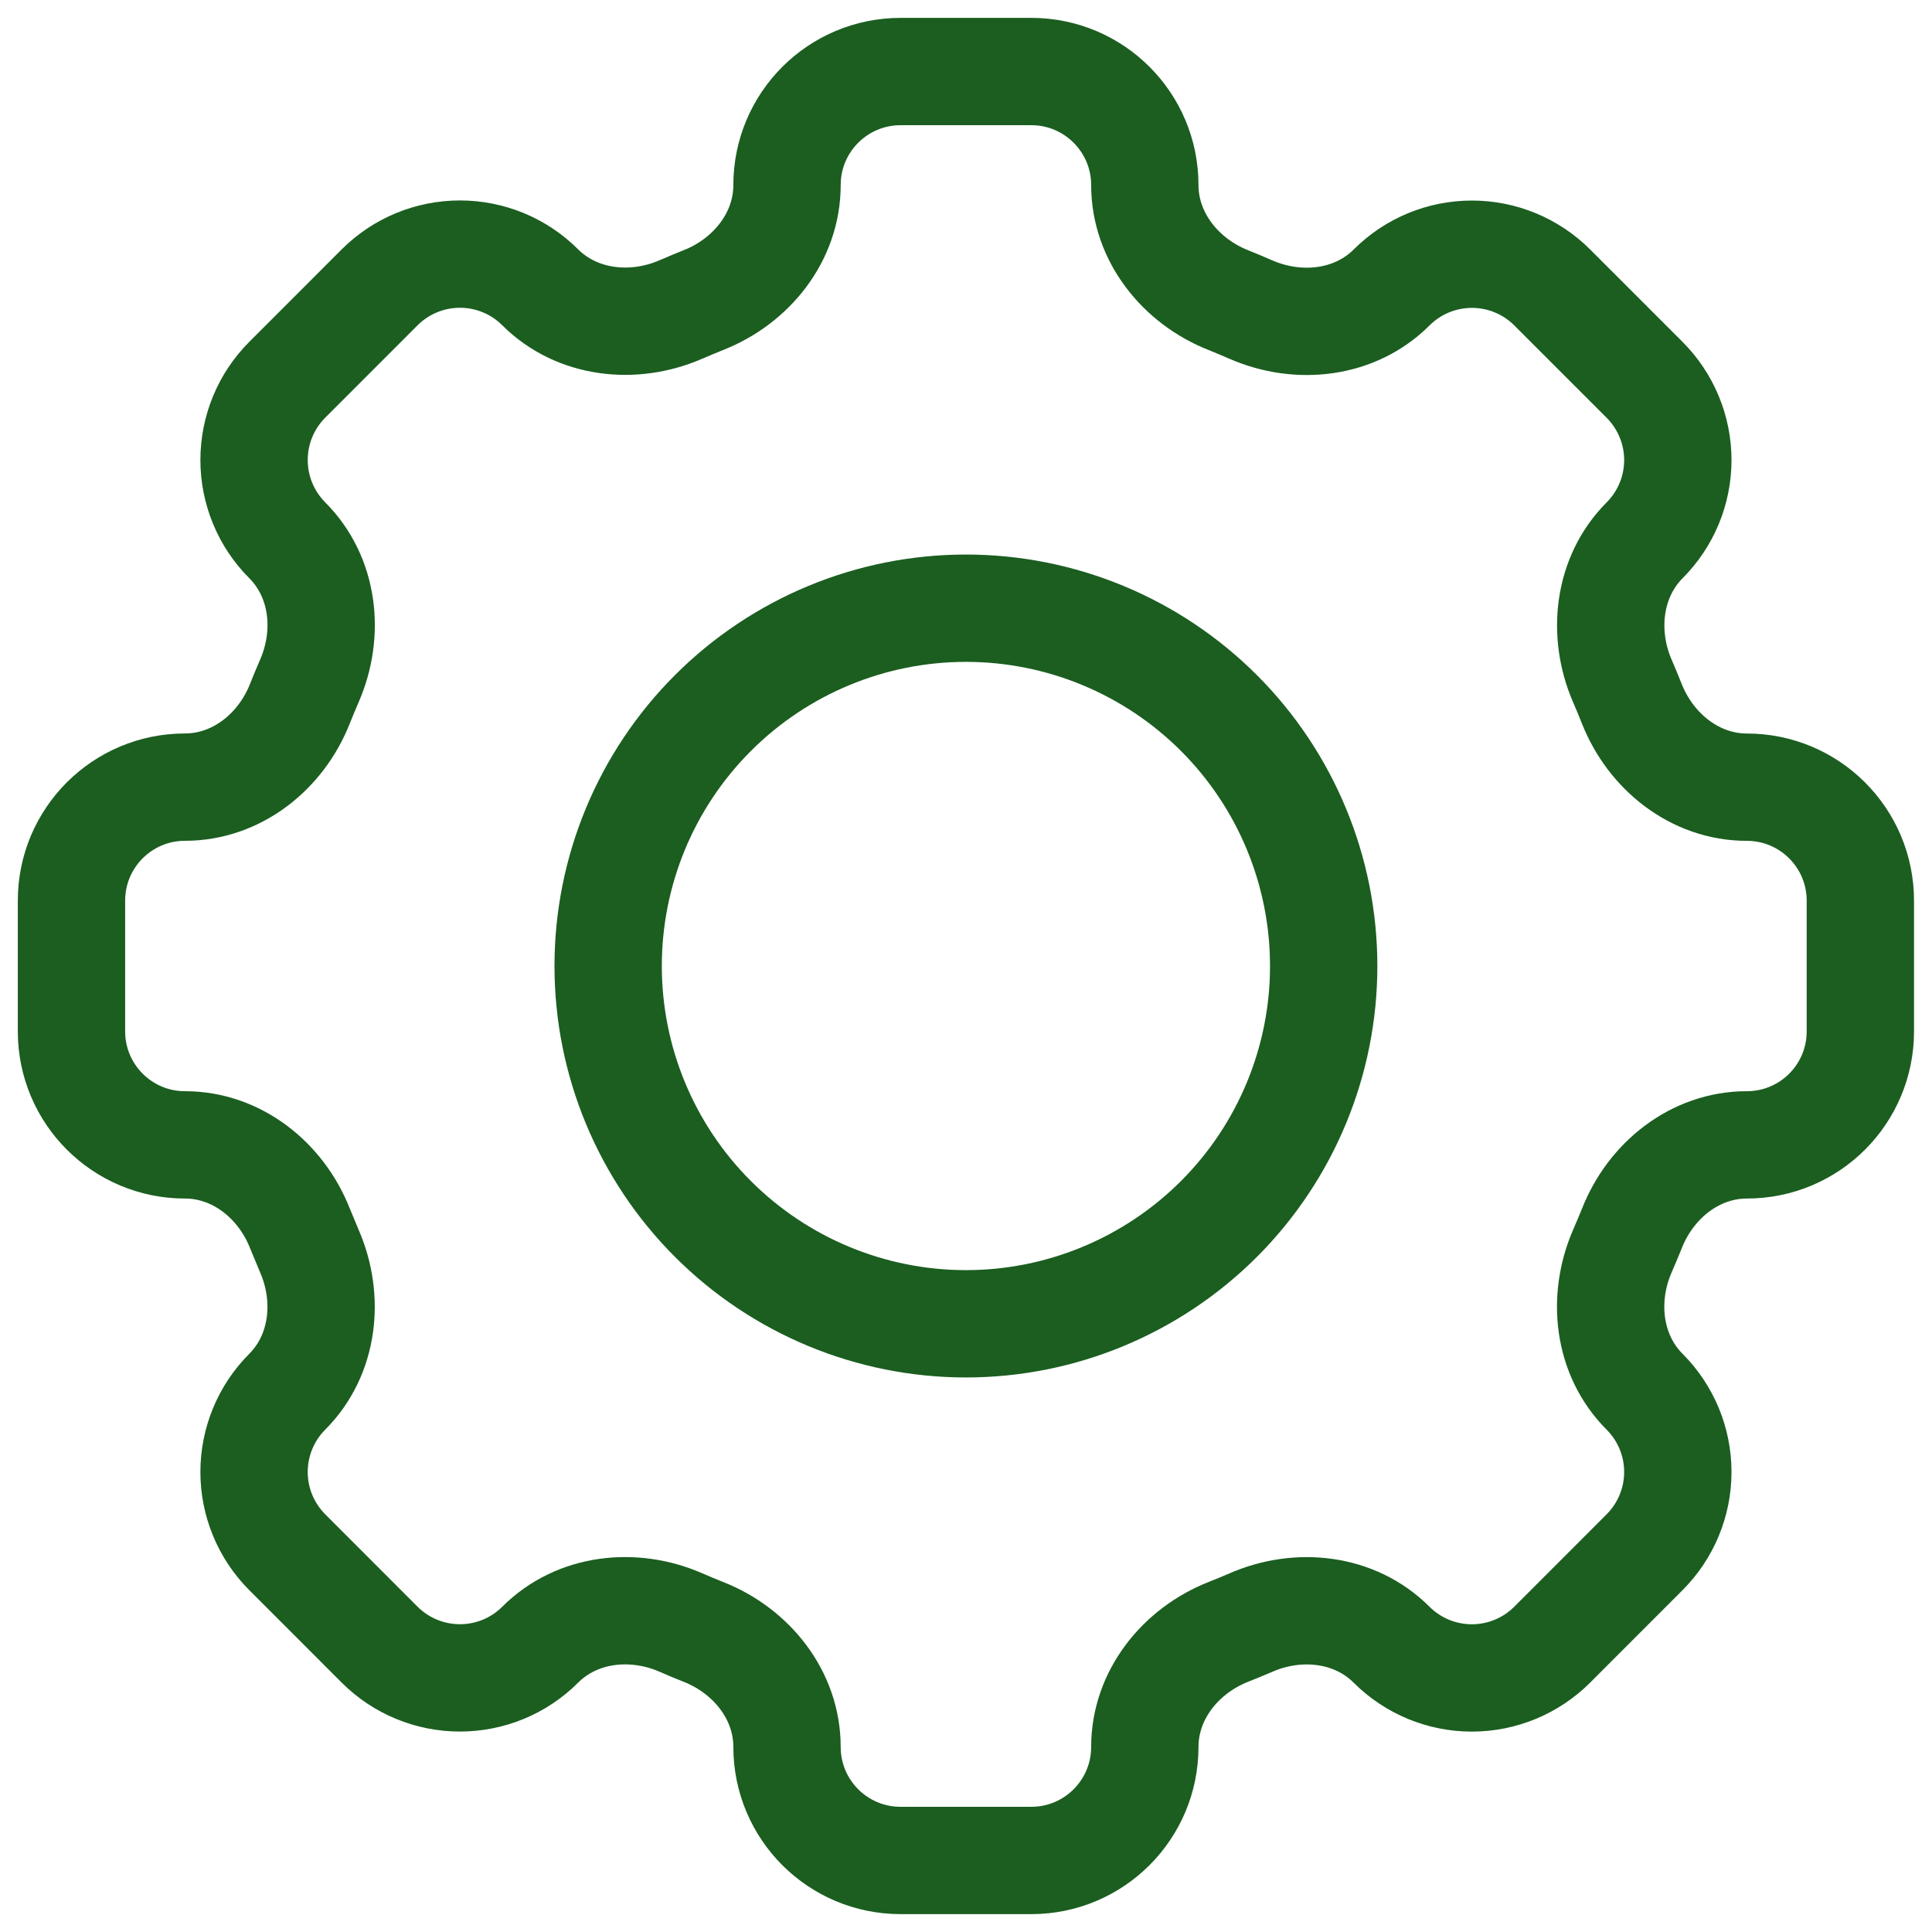 <svg width="36" height="36" viewBox="0 0 36 36" fill="none" xmlns="http://www.w3.org/2000/svg">
<path d="M21.332 3.448C21.332 2.28 20.385 1.333 19.217 1.333H16.782C15.612 1.333 14.665 2.28 14.665 3.448C14.665 4.412 14.005 5.238 13.107 5.592C12.965 5.649 12.824 5.708 12.685 5.768C11.8 6.152 10.749 6.035 10.065 5.353C9.669 4.957 9.131 4.735 8.57 4.735C8.01 4.735 7.472 4.957 7.075 5.353L5.352 7.077C4.956 7.473 4.734 8.011 4.734 8.572C4.734 9.132 4.956 9.67 5.352 10.067C6.035 10.75 6.152 11.8 5.765 12.687C5.705 12.826 5.646 12.967 5.59 13.108C5.237 14.007 4.41 14.667 3.447 14.667C2.279 14.667 1.332 15.613 1.332 16.782V19.218C1.332 20.387 2.279 21.333 3.447 21.333C4.41 21.333 5.237 21.993 5.59 22.892C5.648 23.034 5.706 23.174 5.765 23.313C6.15 24.198 6.034 25.25 5.352 25.933C4.956 26.33 4.734 26.868 4.734 27.428C4.734 27.989 4.956 28.526 5.352 28.923L7.075 30.647C7.472 31.043 8.01 31.265 8.57 31.265C9.131 31.265 9.669 31.043 10.065 30.647C10.749 29.963 11.799 29.847 12.685 30.232C12.824 30.293 12.965 30.352 13.107 30.408C14.005 30.762 14.665 31.588 14.665 32.552C14.665 33.72 15.612 34.667 16.78 34.667H19.217C20.385 34.667 21.332 33.72 21.332 32.552C21.332 31.588 21.992 30.762 22.89 30.407C23.033 30.351 23.173 30.293 23.312 30.233C24.197 29.847 25.249 29.965 25.93 30.647C26.327 31.043 26.865 31.266 27.426 31.266C27.987 31.266 28.525 31.043 28.922 30.647L30.645 28.923C31.041 28.526 31.264 27.989 31.264 27.428C31.264 26.868 31.041 26.33 30.645 25.933C29.962 25.25 29.845 24.2 30.23 23.313C30.291 23.174 30.35 23.034 30.407 22.892C30.76 21.993 31.587 21.333 32.55 21.333C33.719 21.333 34.665 20.387 34.665 19.218V16.783C34.665 15.615 33.719 14.668 32.55 14.668C31.587 14.668 30.76 14.008 30.405 13.11C30.349 12.968 30.291 12.828 30.23 12.688C29.847 11.803 29.964 10.752 30.645 10.068C31.041 9.671 31.264 9.134 31.264 8.573C31.264 8.013 31.041 7.475 30.645 7.078L28.922 5.355C28.525 4.959 27.988 4.737 27.427 4.737C26.866 4.737 26.329 4.959 25.932 5.355C25.249 6.038 24.199 6.155 23.312 5.77C23.172 5.709 23.032 5.65 22.89 5.593C21.992 5.238 21.332 4.41 21.332 3.448Z" stroke="#1B5E20" stroke-width="2"/>
<path d="M24.665 18C24.665 19.768 23.963 21.464 22.713 22.714C21.462 23.964 19.767 24.667 17.999 24.667C16.231 24.667 14.535 23.964 13.285 22.714C12.034 21.464 11.332 19.768 11.332 18C11.332 16.232 12.034 14.536 13.285 13.286C14.535 12.036 16.231 11.333 17.999 11.333C19.767 11.333 21.462 12.036 22.713 13.286C23.963 14.536 24.665 16.232 24.665 18Z" stroke="#1B5E20" stroke-width="2"/>
</svg>
